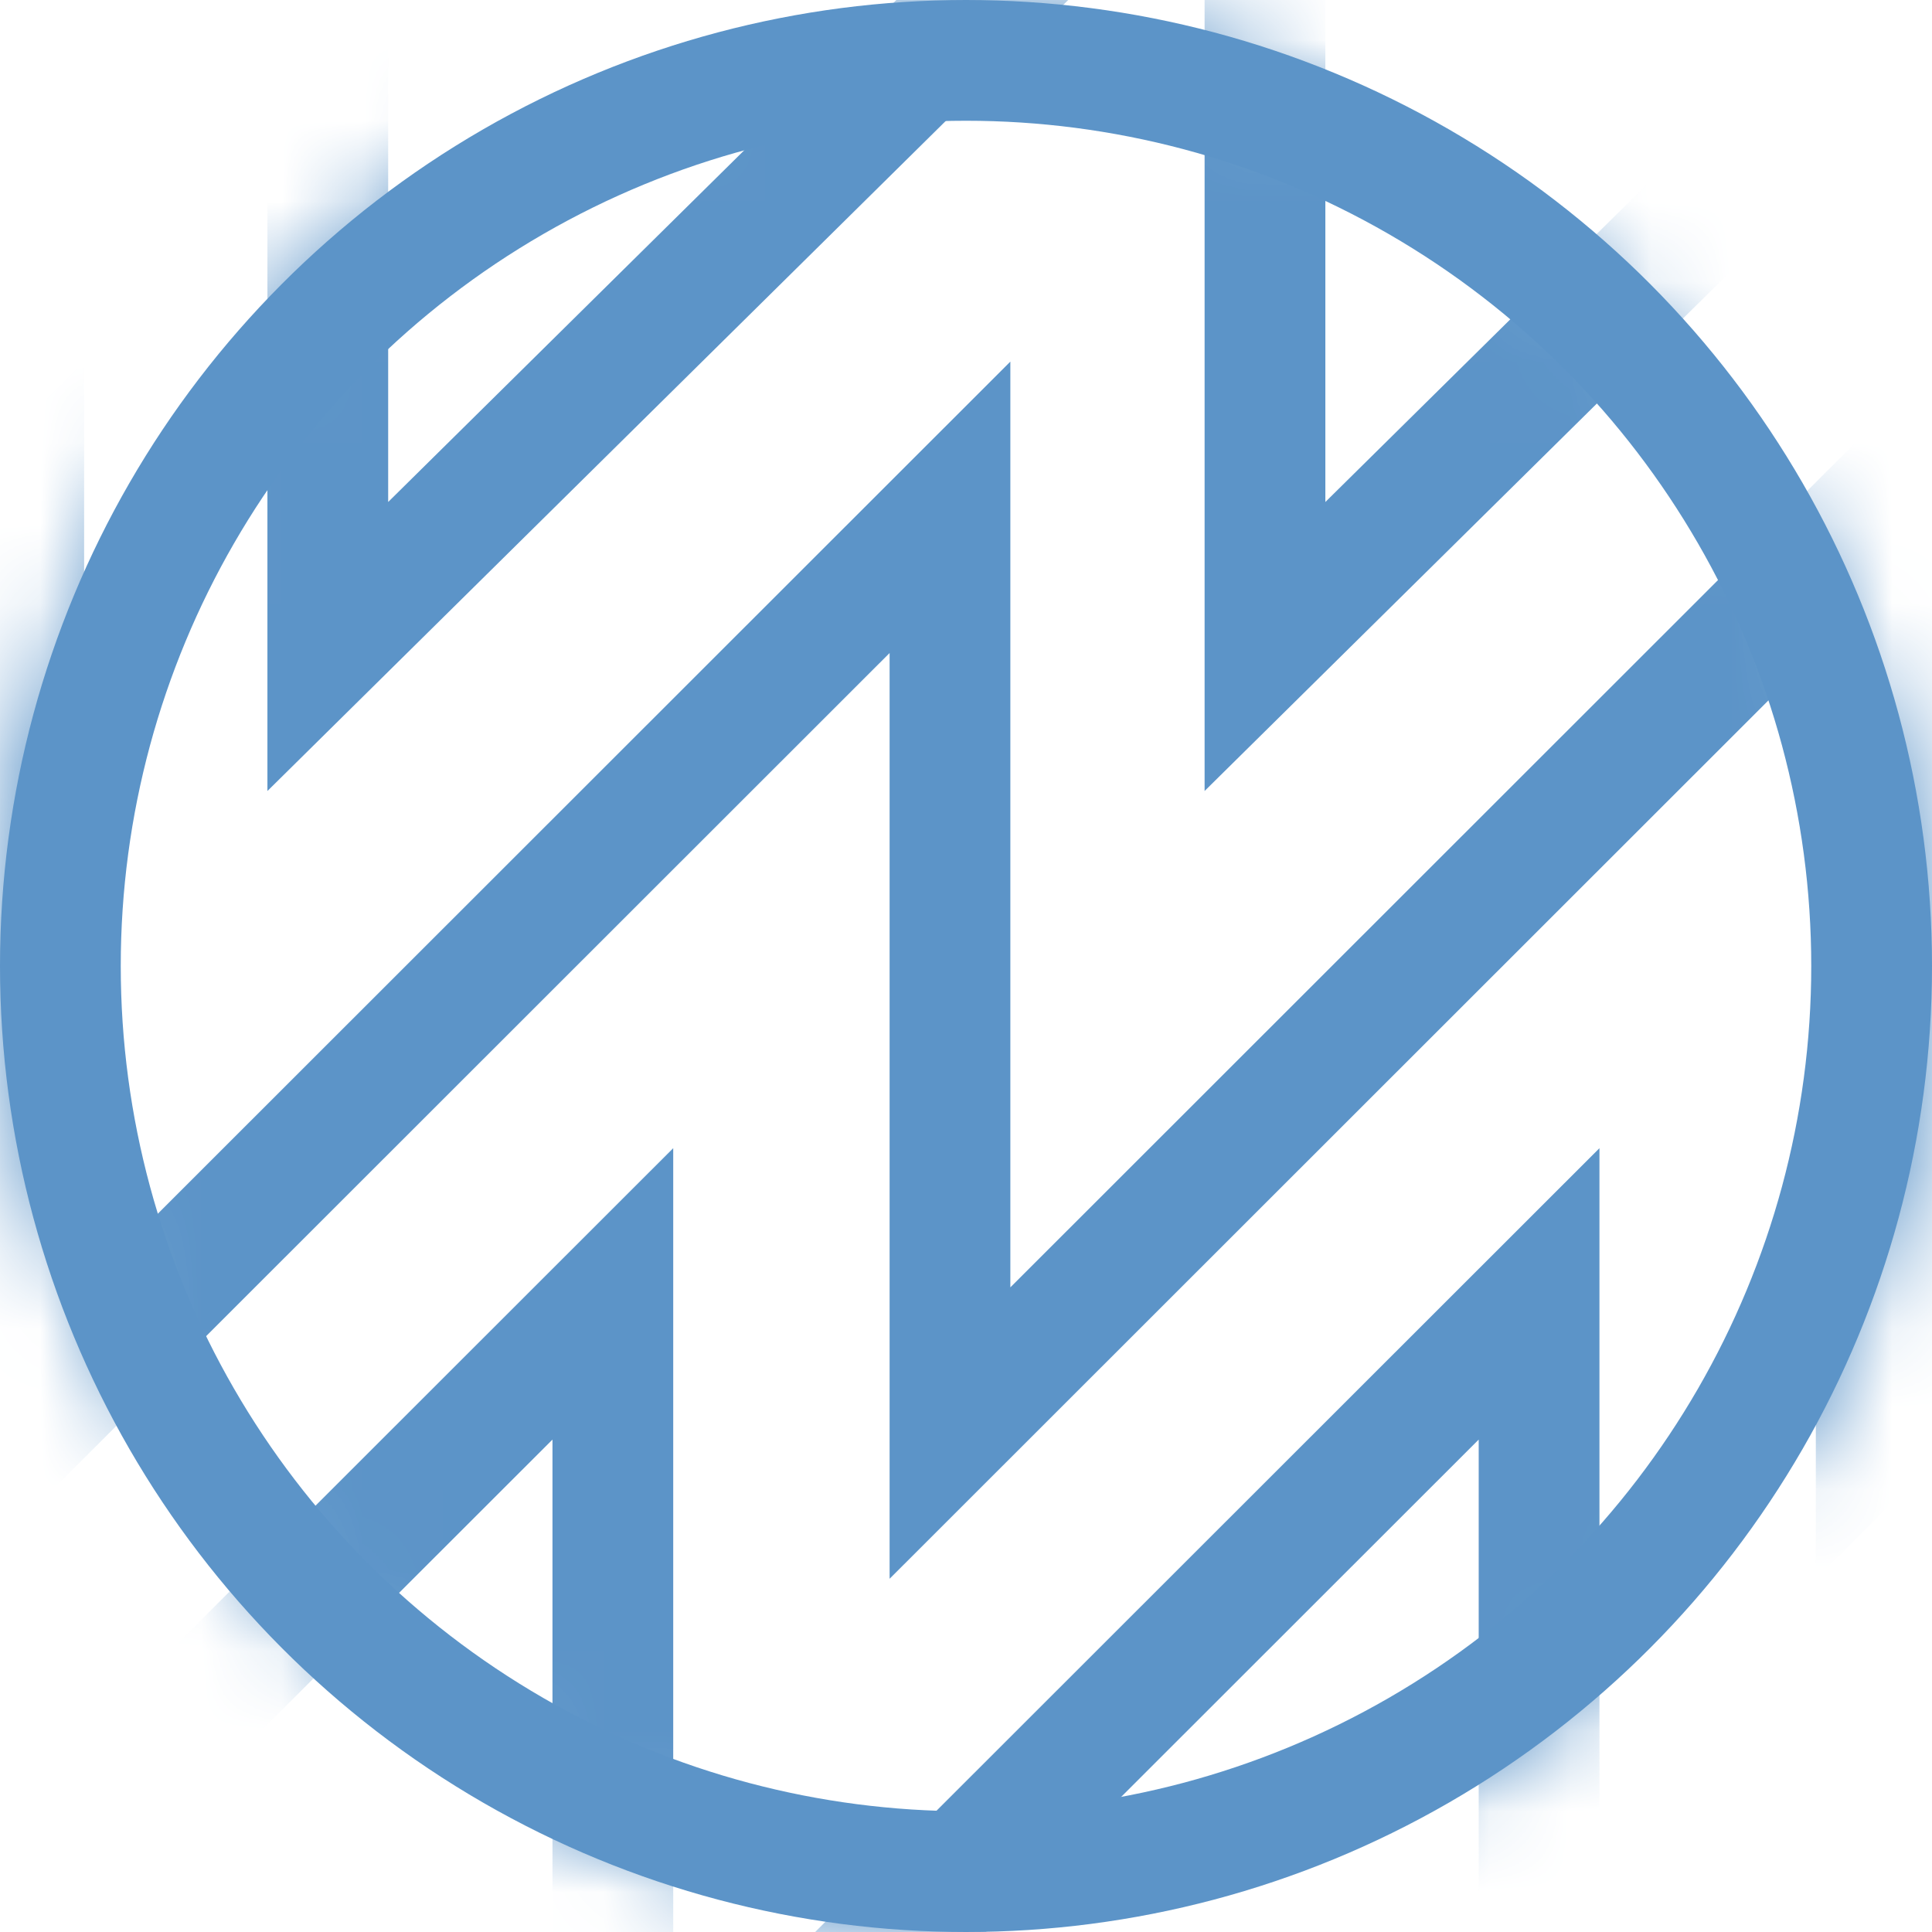 <svg width="24" height="24" viewBox="0 0 24 24" fill="none" xmlns="http://www.w3.org/2000/svg">
<mask id="mask0" mask-type="alpha" maskUnits="userSpaceOnUse" x="0" y="0" width="24" height="24">
<rect x="0.5" y="0.5" width="23" height="23" rx="11.5" fill="#C4C4C4" stroke="black"/>
</mask>
<g mask="url(#mask0)">
<path d="M-20.323 8.396L-7.571 -3.469V8.031L4.072 -3.469V8.031L15.714 -3.469V8.031L27.357 -3.469V8.031L39 -3.469V8.031" stroke="#5C94C8" stroke-width="1.5"/>
<path d="M-23.812 18.167L-11.211 6.302V17.802L0.295 6.302V17.802L11.801 6.302V17.802L23.307 6.302V17.802L34.812 6.302V17.802" stroke="#5C94C8" stroke-width="1.5"/>
<path d="M-28 27.937L-15.398 16.073V27.572L-3.893 16.073V27.572L7.613 16.073V27.572L19.119 16.073V27.572L30.625 16.073V27.572" stroke="#5C94C8" stroke-width="1.5"/>
</g>
<circle cx="12" cy="12" r="11.25" stroke="#5C94C8" stroke-width="1.5"/>
</svg>
